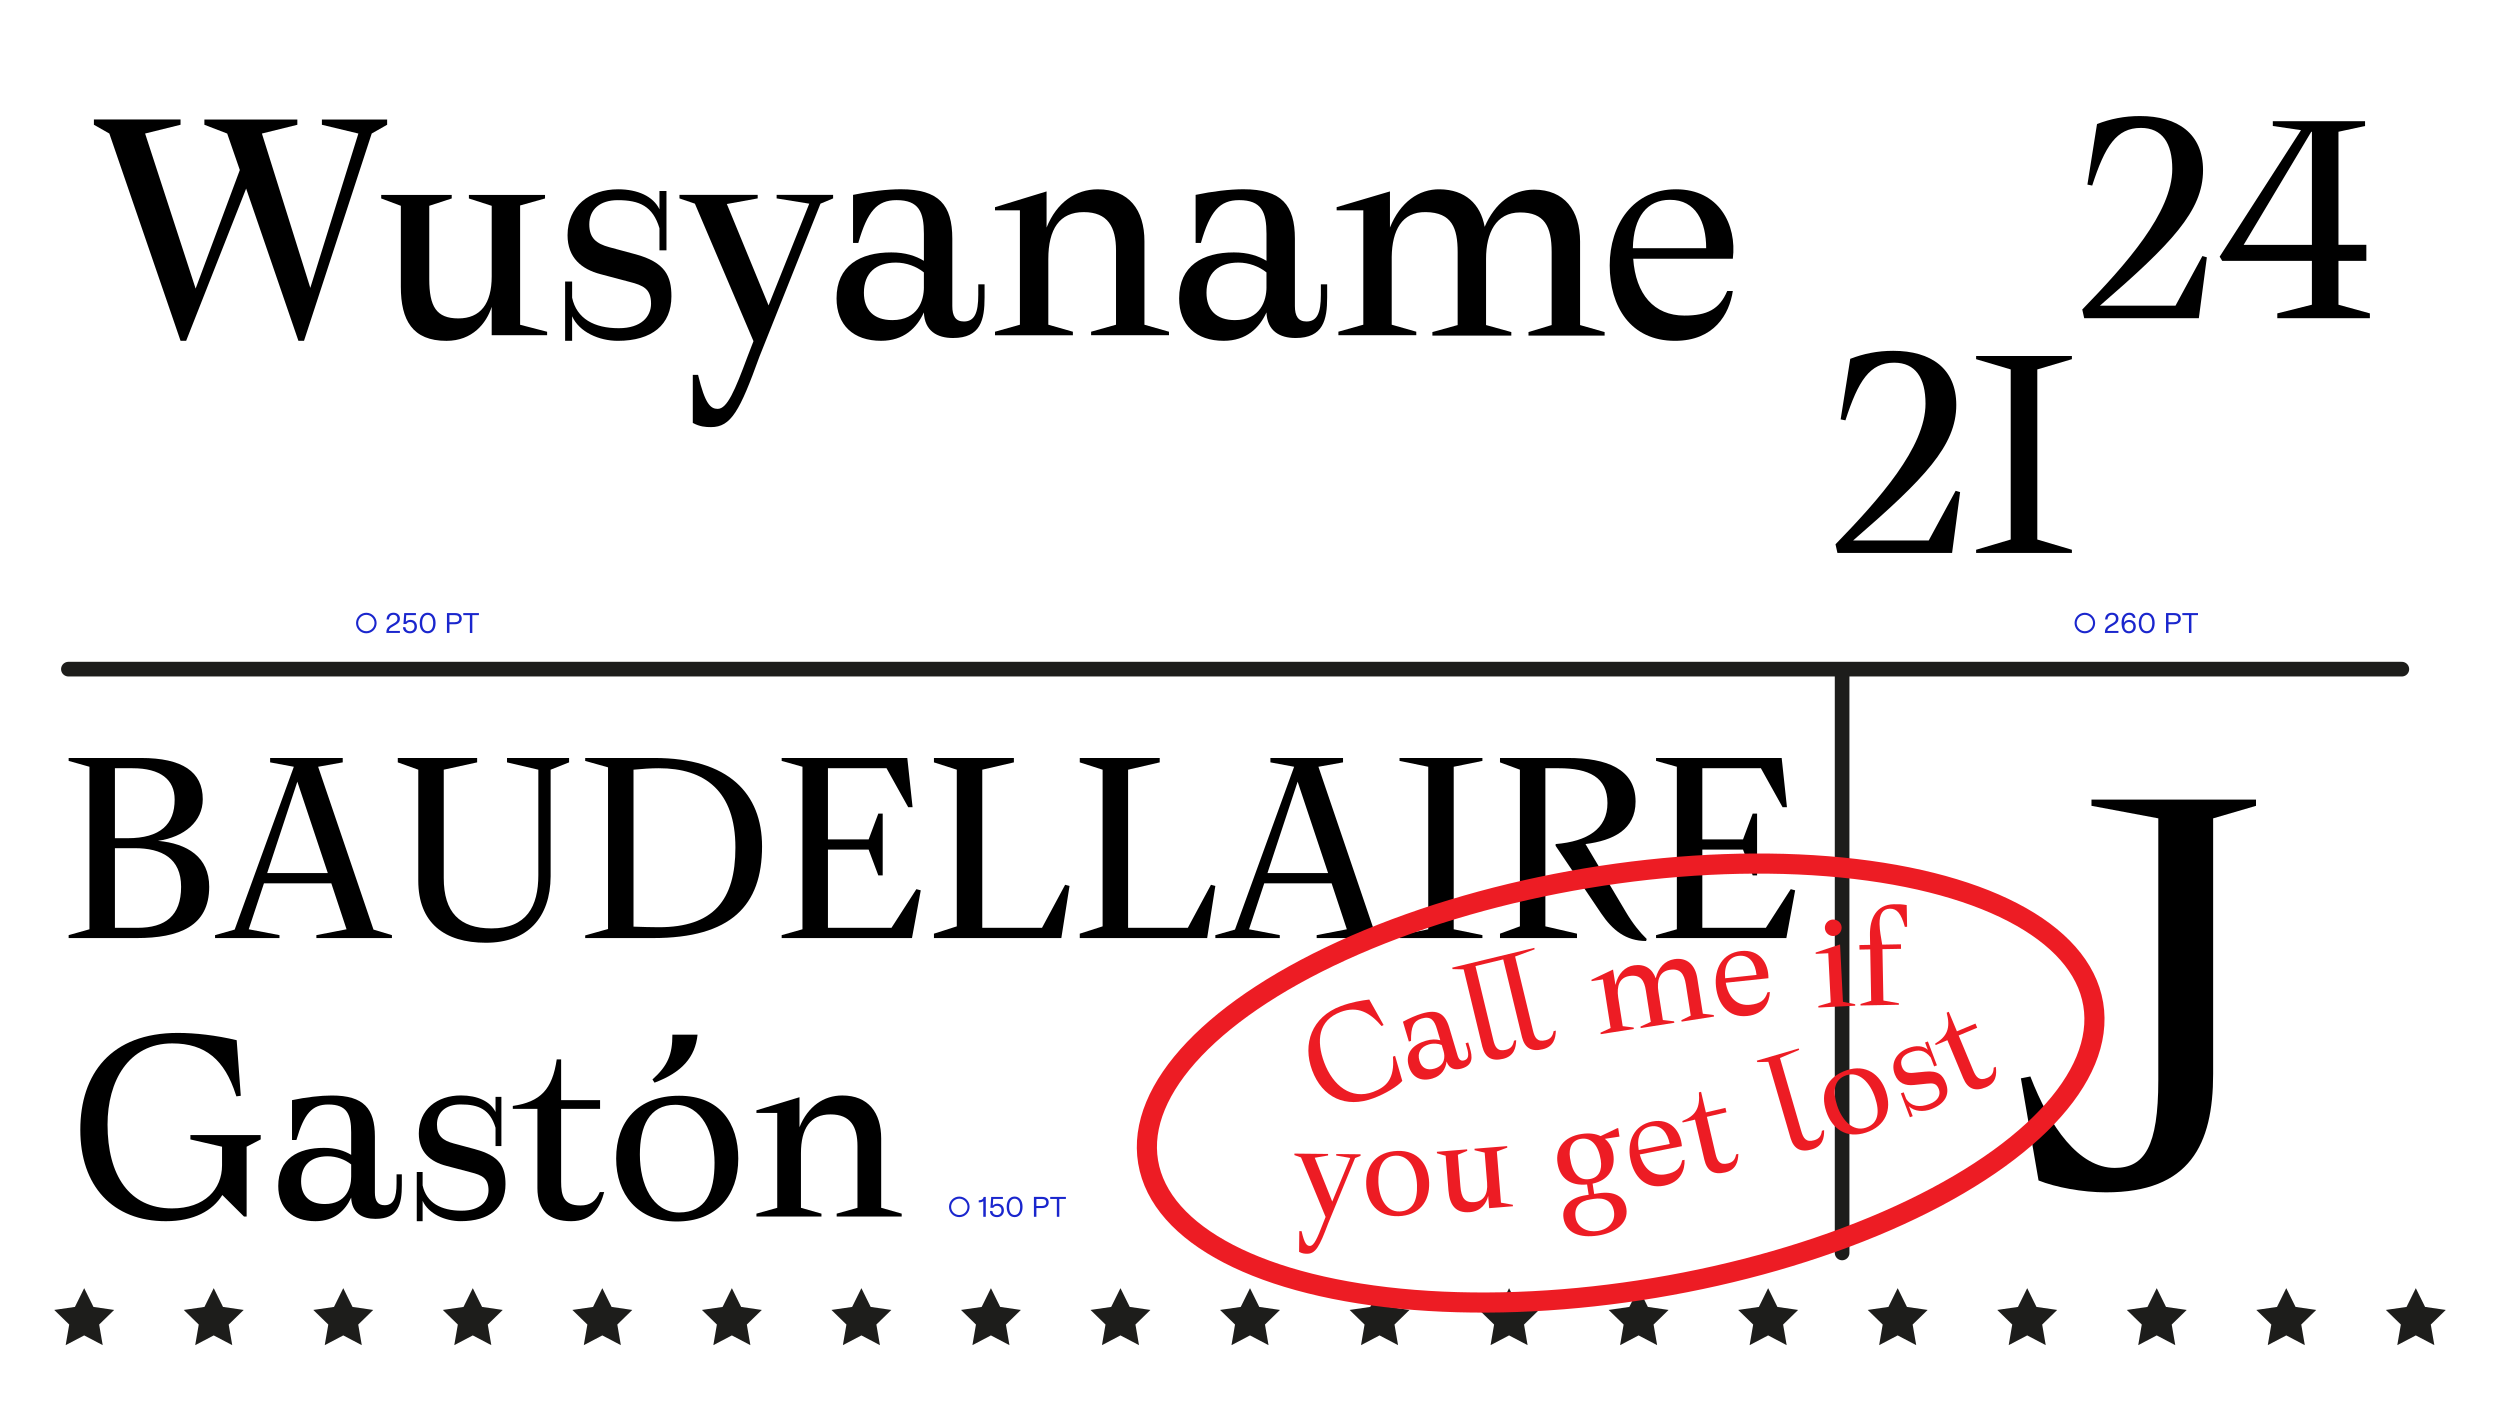 <?xml version="1.0" encoding="UTF-8"?><svg id="Layer_1" xmlns="http://www.w3.org/2000/svg" viewBox="0 0 1366 768"><defs><style>.cls-1{fill:#ed1c24;}.cls-2{fill:#1d1d1b;}.cls-3{fill:#1a26cd;}.cls-4{stroke:#1d1d1b;stroke-linecap:round;stroke-linejoin:round;stroke-width:8px;}.cls-4,.cls-5{fill:none;}.cls-5{stroke:#ed1c24;stroke-miterlimit:10;stroke-width:11px;}</style></defs><g><path d="M211.54,68.16l-8.43,4.79-36.99,113.27h-3.07l-28.56-83.18-32.77,83.18h-3.07L59.74,72.96l-8.43-4.79v-2.88h47.34v2.88l-19.36,4.79,27.6,84.72,24.15-64.78-6.9-19.93-12.46-4.79v-2.88h50.79v2.88l-19.36,4.79,26.45,84.33,26.26-84.33-19.93-4.79v-2.88h35.65v2.88Z"/><path d="M298.94,181.25v1.92h-30.28v-15.52c-2.88,9.01-10.54,18.59-24.72,18.59-18.59,0-24.92-11.31-24.92-29.52v-44.27l-10.73-4.02v-1.92h38.53v1.92l-12.27,4.02v40.06c0,14.95,3.83,21.47,15.91,21.47s18.21-8.05,18.21-23v-38.52l-12.46-4.02v-1.92h41.59v1.92l-13.61,3.83v65.17l14.76,3.83Z"/><path d="M347.12,138.89c16.29,4.41,19.74,11.88,19.74,23,0,15.52-10.54,24.34-29.33,24.34-10.16,0-21.08-4.79-24.92-13.42v13.42h-3.83v-32.39h3.83v8.82c2.49,11.5,12.08,16.67,25.49,16.67,12.27,0,17.63-6.32,17.63-13.42,0-8.05-4.22-9.97-11.69-11.88l-15.91-4.22c-10.35-2.68-18.02-9.01-18.02-21.27,0-15.91,12.08-25.11,27.6-25.11,10.73,0,19.17,3.83,22.62,10.92v-9.97h3.83v32.39h-3.83v-12.07c-3.64-12.08-10.92-15.33-22.81-15.33-9.58,0-15.53,4.98-15.53,13.23,0,7.48,3.83,10.54,10.92,12.46l14.18,3.83Z"/><path d="M455.21,108.41l-6.9,2.88-33.35,83.57c-10.73,29.71-15.53,38.52-26.45,38.52-2.88,0-6.13-.19-9.97-2.3v-26.26h2.88c3.83,16.1,6.9,18.59,10.73,18.59,5.17,0,9.39-9.97,16.29-28.56l3.26-8.43-32.01-75.13-8.43-2.88v-1.92h42.74v1.92l-16.87,3.07,.58,1.34,22.23,54.05,22.23-55.58-17.82-2.88v-1.92h30.86v1.92Z"/><path d="M534.52,155.37h3.45v7.09c0,12.27-2.11,22.23-17.25,22.23-8.62,0-15.53-3.83-15.91-13.99-3.83,8.43-10.92,15.52-23.38,15.52-15.14,0-24.34-8.62-24.34-23.19,0-17.82,12.84-25.11,29.9-25.11,7.67,0,13.42,1.92,17.83,4.6v-14.76c0-11.88-2.68-18.4-14.95-18.4-10.73,0-15.91,6.13-20.89,23.38h-2.88v-26.26c9.01-1.92,18.78-3.07,26.07-3.07,20.89,0,28.17,8.62,28.17,27.02v36.8c0,5.37,1.73,8.43,6.33,8.43,5.75,0,7.86-4.6,7.86-14.57v-5.75Zm-29.71,1.53v-8.05c-4.03-3.26-9.58-5.37-15.33-5.37-10.93,0-17.44,5.75-17.44,16.48,0,9.39,5.37,14.95,15.53,14.95,13.99,0,17.25-10.73,17.25-18.02Z"/><path d="M638.73,181.25v1.92h-42.55v-1.92l13.61-3.83v-40.63c0-12.65-4.41-20.89-17.63-20.89s-19.36,9.2-19.36,25.68v35.84l13.42,3.83v1.92h-42.55v-1.92l13.61-3.83v-62.48h-13.61v-1.73l28.18-8.62v19.74c5.56-13.8,15.91-20.89,27.98-20.89,17.06,0,25.49,11.31,25.49,28.37v45.62l13.42,3.83Z"/><path d="M721.71,155.37h3.45v7.09c0,12.27-2.11,22.23-17.25,22.23-8.62,0-15.53-3.83-15.91-13.99-3.83,8.43-10.92,15.52-23.38,15.52-15.14,0-24.34-8.62-24.34-23.19,0-17.82,12.84-25.11,29.9-25.11,7.67,0,13.42,1.92,17.83,4.6v-14.76c0-11.88-2.68-18.4-14.95-18.4-10.73,0-15.91,6.13-20.89,23.38h-2.88v-26.26c9.01-1.92,18.78-3.07,26.07-3.07,20.89,0,28.17,8.62,28.17,27.02v36.8c0,5.37,1.73,8.43,6.33,8.43,5.75,0,7.86-4.6,7.86-14.57v-5.75Zm-29.71,1.53v-8.05c-4.03-3.26-9.58-5.37-15.33-5.37-10.93,0-17.44,5.75-17.44,16.48,0,9.39,5.37,14.95,15.53,14.95,13.99,0,17.25-10.73,17.25-18.02Z"/><path d="M876.76,181.44v1.92h-41.59v-1.92l12.65-3.83v-39.87c0-14.18-4.02-21.66-17.25-21.66s-18.59,11.31-18.59,25.3v36.23l13.8,3.83v1.92h-43.12v-1.92l13.8-3.83v-39.87c0-13.03-3.07-21.66-17.44-21.85-13.03-.19-18.4,9.97-18.59,24.53v36.99l13.42,3.83v1.92h-42.55v-1.92l13.61-3.83v-62.48h-14.57v-1.73l29.13-8.62v19.74c5.56-13.8,15.72-21.08,27.22-20.89,13.8,.19,22.23,7.86,24.53,20.51,5.56-12.84,14.95-20.32,27.02-20.32,16.48,0,25.11,11.31,25.11,28.37v45.62l13.42,3.83Z"/><path d="M946.82,141.38h-54.43c1.34,19.36,11.31,31.05,27.98,31.05,12.46,0,19.17-3.45,23.38-13.42h3.07c-1.92,12.65-10.16,27.22-31.62,27.22-24.34,0-35.65-18.78-35.65-41.21s12.84-41.59,36.22-41.59,33.35,19.17,31.05,37.95Zm-14.57-5.75c0-14.38-5.56-26.45-19.74-26.45-12.46,0-19.93,9.2-20.32,26.45h40.06Z"/></g><g><path d="M1203.38,139.9l2.45,.7-4.38,33.25h-62.65l-1.05-4.73c23.98-24.68,49.18-53.03,49.18-76.83,0-14-5.42-22.4-17.15-22.4-13.3,0-19.6,9.8-26.6,31.5l-2.62-.52,5.25-33.08c7.18-2.8,14.88-4.38,23.45-4.38,20.83,0,34.48,9.8,34.48,29.58,0,22.23-17.15,40.08-56.35,74.03h41.3l14.7-27.13Z"/><path d="M1294.9,171.23v2.62h-50.58v-2.62l18.9-4.73v-23.98h-49l-1.4-2.27,44.45-69.13-15.4-2.28v-2.62h50.4v2.62l-14.53,3.15v61.78h15.23v8.75h-15.23v23.98l17.15,4.73Zm-68.95-37.45h37.28v-61.78h-.35l-36.93,61.78Z"/></g><g><path d="M1068.55,268.18l2.45,.7-4.38,33.25h-62.65l-1.05-4.73c23.98-24.68,49.18-53.03,49.18-76.83,0-14-5.42-22.4-17.15-22.4-13.3,0-19.6,9.8-26.6,31.5l-2.62-.52,5.25-33.08c7.18-2.8,14.88-4.38,23.45-4.38,20.83,0,34.48,9.8,34.48,29.58,0,22.23-17.15,40.08-56.35,74.03h41.3l14.7-27.13Z"/><path d="M1132.08,300.39v1.75h-52.33v-1.75l18.9-5.6v-92.93l-18.9-5.6v-1.75h52.33v1.75l-18.9,5.6v92.93l18.9,5.6Z"/></g><g><path d="M114.31,484.56c0,21.6-16.48,28-39.68,28H37.51v-1.6l11.36-3.2v-88.8l-11.36-3.2v-1.6h39.52c22.56,0,33.76,7.52,33.76,22.56,0,12.16-10.08,20.64-24.48,22.72,16,1.44,28,8.8,28,25.12Zm-41.92-64.8h-9.6v38.24h6.88c18.08,0,25.76-7.68,25.76-21.12,0-10.88-7.68-17.12-23.04-17.12Zm26.56,64.8c0-15.52-10.4-21.12-25.44-21.12h-10.72v43.52h12.32c15.2,0,23.84-6.56,23.84-22.4Z"/><path d="M204.07,507.92l10.08,3.04v1.6h-41.28v-1.6l16.48-3.2-8.32-25.12h-36.8l-8.32,25.12,16.8,3.2v1.6h-35.2v-1.6l10.72-3.04,32.32-88.96-12.96-2.4v-2.4h39.68v2.4l-13.44,2.4,30.24,88.96Zm-58.08-30.88h33.12l-16.64-49.92-16.48,49.92Z"/><path d="M277.03,414.16h33.92v2.4l-10.08,4v58.24c-.16,22.72-12.64,36.32-35.36,36.32s-36.96-10.88-36.96-33.92v-60.64l-11.2-4v-2.4h43.36v2.4l-18.24,4v59.2c0,18.72,8.64,27.52,26.08,27.52,19.2,0,25.6-12,25.6-29.12v-57.6l-17.12-4v-2.4Z"/><path d="M356.87,512.56h-37.12v-1.44l12.48-3.52v-88.32l-12.48-3.52v-1.6h37.76c40.64,0,58.88,19.52,58.88,48.32,0,32.32-16.96,50.08-59.52,50.08Zm44.96-49.44c0-30.88-16.64-43.36-41.92-43.36-4,0-8.96,.32-13.76,.8v85.76c4.48,.16,9.92,.32,13.76,.32,29.92,0,41.92-14.72,41.92-43.52Z"/><path d="M500.71,485.84l2.4,.64-4.8,26.08h-71.2v-1.6l11.36-3.2v-88.8l-11.36-3.2v-1.6h68.64l2.88,26.88h-2.4l-11.84-21.28h-32v38.88h22.24l5.28-14.08h2.4v33.76h-2.4l-5.28-14.08h-22.24v42.72h34.72l13.6-21.12Z"/><path d="M581.99,483.44l2.4,.64-4.48,28.48h-69.6v-2.4l12.48-4v-85.6l-12.48-4v-2.4h43.68v2.4l-17.28,4v86.4h32.64l12.64-23.52Z"/><path d="M661.67,483.44l2.4,.64-4.48,28.48h-69.6v-2.4l12.48-4v-85.6l-12.48-4v-2.4h43.68v2.4l-17.28,4v86.4h32.64l12.64-23.52Z"/><path d="M750.63,507.92l10.08,3.04v1.6h-41.28v-1.6l16.48-3.2-8.32-25.12h-36.8l-8.32,25.12,16.8,3.2v1.6h-35.2v-1.6l10.72-3.04,32.32-88.96-12.96-2.4v-2.4h39.68v2.4l-13.44,2.4,30.24,88.96Zm-58.08-30.88h33.12l-16.64-49.92-16.48,49.92Z"/><path d="M794.31,507.76l15.68,3.2v1.6h-45.28v-1.6l15.68-3.2v-88.8l-15.68-3.2v-1.6h45.28v1.6l-15.68,3.2v88.8Z"/><path d="M888.39,498.32c3.68,6.24,7.84,11.36,11.36,14.72l-.32,1.12c-11.04,0-18.4-5.92-24.64-15.2l-24.8-36.8v-.96c17.44-1.44,28.32-8.32,28.32-22.4s-10.08-19.04-26.72-19.04h-7.2v86.4l17.28,4v2.4h-42.08v-2.4l10.88-4v-85.6l-10.88-4v-2.4h37.12c21.28,0,36.96,6.08,36.96,23.84,0,15.36-12.32,21.28-27.36,23.2l22.08,37.12Z"/><path d="M978.47,485.84l2.4,.64-4.8,26.08h-71.2v-1.6l11.36-3.2v-88.8l-11.36-3.2v-1.6h68.64l2.88,26.88h-2.4l-11.84-21.28h-32v38.88h22.24l5.28-14.08h2.4v33.76h-2.4l-5.28-14.08h-22.24v42.72h34.72l13.6-21.12Z"/></g><g><path d="M142.44,622.58l-7.68,3.98v38.16h-1.44l-11.84-11.77c-5.28,8.59-15.52,14.31-30.88,14.31-29.12,0-46.72-19.24-46.72-49.93s16.8-52.95,53.28-52.95c9.28,0,20.8,1.27,32.16,3.98l2.24,30.37-2.4,.32-.32-.95c-6.08-18.92-16.48-27.99-34.72-27.99-24,0-35.36,20.67-35.36,44.36,0,27.67,11.84,45.8,35.2,45.8,17.92,0,27.36-10.5,27.36-23.53v-10.18l-17.28-3.98v-2.39h38.4v2.39Z"/><path d="M216.68,641.66h2.88v5.88c0,10.18-1.76,18.45-14.4,18.45-7.2,0-12.96-3.18-13.28-11.61-3.2,7-9.12,12.88-19.52,12.88-12.64,0-20.32-7.16-20.32-19.24,0-14.79,10.72-20.83,24.96-20.83,6.4,0,11.2,1.59,14.88,3.82v-12.24c0-9.86-2.24-15.27-12.48-15.27-8.96,0-13.28,5.09-17.44,19.4h-2.4v-21.78c7.52-1.59,15.68-2.54,21.76-2.54,17.44,0,23.52,7.16,23.52,22.42v30.53c0,4.45,1.44,7,5.28,7,4.8,0,6.56-3.82,6.56-12.08v-4.77Zm-24.8,1.27v-6.68c-3.36-2.7-8-4.45-12.8-4.45-9.12,0-14.56,4.77-14.56,13.68,0,7.79,4.48,12.4,12.96,12.4,11.68,0,14.4-8.9,14.4-14.95Z"/><path d="M259.72,627.98c13.6,3.66,16.48,9.86,16.48,19.08,0,12.88-8.8,20.19-24.48,20.19-8.48,0-17.6-3.98-20.8-11.13v11.13h-3.2v-26.87h3.2v7.31c2.08,9.54,10.08,13.83,21.28,13.83,10.24,0,14.72-5.25,14.72-11.13,0-6.68-3.52-8.27-9.76-9.86l-13.28-3.5c-8.64-2.23-15.04-7.47-15.04-17.65,0-13.2,10.08-20.83,23.04-20.83,8.96,0,16,3.18,18.88,9.06v-8.27h3.2v26.87h-3.2v-10.02c-3.04-10.02-9.12-12.72-19.04-12.72-8,0-12.96,4.13-12.96,10.97,0,6.2,3.2,8.75,9.12,10.34l11.84,3.18Z"/><path d="M330.12,651.36c-2.08,7.95-6.24,15.9-18.08,15.9s-18.4-5.72-18.4-18.13v-43.25h-13.44v-1.59c15.04-2.23,21.6-8.9,24-25.44h2.4v22.26h21.28v4.77h-21.28v39.75c0,7.79,1.44,13.04,10.56,13.04,5.28,0,8.32-2.23,10.56-7.31h2.4Z"/><path d="M336.67,633.07c0-20.35,12-34.35,34.4-34.35s32.32,15.11,32.32,34.35c0,20.35-12,34.35-33.6,34.35s-33.12-15.11-33.12-34.35Zm53.76,2.23c0-16.06-6.88-31.64-21.44-31.64s-19.36,12.24-19.36,27.19c0,16.22,6.88,31.64,21.44,31.64s19.36-11.13,19.36-27.19Zm-9.28-69.97c-1.28,12.4-8.64,20.67-23.52,26.24l-1.12-1.75c8.48-7.63,10.88-13.68,10.88-24.49h13.76Z"/><path d="M492.68,663.13v1.59h-35.52v-1.59l11.36-3.18v-33.71c0-10.49-3.68-17.33-14.72-17.33s-16.16,7.63-16.16,21.31v29.73l11.2,3.18v1.59h-35.52v-1.59l11.36-3.18v-51.84h-11.36v-1.43l23.52-7.16v16.38c4.64-11.45,13.28-17.33,23.36-17.33,14.24,0,21.28,9.38,21.28,23.53v37.84l11.2,3.18Z"/></g><path d="M1142.79,436.89h89.89v3.42l-23.42,6.85v139.65c0,38.68-12.74,64.69-58.55,64.69-12.74,0-27.55-2.74-36.85-6.5l-9.64-55.79,5.17-1.03c10.68,27.73,26.52,49.97,46.15,49.97,16.19,0,23.76-11.64,23.76-47.92v-143.08l-36.51-6.85v-3.42Z"/><line class="cls-4" x1="37.37" y1="365.62" x2="1312.37" y2="365.62"/><line class="cls-4" x1="1006.53" y1="684.61" x2="1006.53" y2="366.09"/><g><path class="cls-3" d="M205.78,340.44c0,3.11-2.53,5.6-5.63,5.6s-5.6-2.5-5.6-5.6,2.5-5.63,5.6-5.63,5.63,2.53,5.63,5.63Zm-10.08,0c0,2.46,1.98,4.45,4.45,4.45s4.48-1.99,4.48-4.45-2.02-4.48-4.48-4.48-4.45,2.02-4.45,4.48Z"/><path class="cls-3" d="M212.48,344.73h6.03v1.12h-7.39v-.46c0-1.6,.67-2.8,2.38-3.81l2.16-1.26c1.07-.62,1.49-1.31,1.49-2.26,0-1.14-.69-2.13-2.16-2.13s-2.35,.98-2.45,2.53h-1.31c.08-2.15,1.38-3.67,3.76-3.67,2.24,0,3.52,1.41,3.52,3.27,0,1.18-.37,2.18-2.11,3.22l-2.48,1.47c-.78,.46-1.3,1.06-1.44,1.99Z"/><path class="cls-3" d="M227.81,342.38c0,1.92-1.28,3.67-3.78,3.67-2.26,0-3.84-1.34-3.84-3.33h1.36c.06,1.33,1.01,2.19,2.5,2.19s2.42-1.12,2.42-2.56-.85-2.48-2.43-2.48c-.96,0-1.63,.4-2.02,1.07h-1.57l.42-5.95h6.4v1.12h-5.3l-.24,3.67c.54-.67,1.44-1.09,2.54-1.09,2.21,0,3.54,1.62,3.54,3.7Z"/><path class="cls-3" d="M229.33,340.44c0-3.28,1.6-5.65,4.34-5.65s4.34,2.37,4.34,5.65-1.6,5.6-4.34,5.6-4.34-2.32-4.34-5.6Zm7.35,0c0-2.72-1.06-4.47-3.01-4.47s-3.01,1.75-3.01,4.47,1.06,4.42,3.01,4.42,3.01-1.7,3.01-4.42Z"/><path class="cls-3" d="M252.29,338.01c0,1.79-1.23,3.09-3.71,3.09h-3.01v4.75h-1.36v-10.87h4.48c2.48,0,3.6,1.15,3.6,3.03Zm-1.36,0c0-1.22-.75-1.89-2.46-1.89h-2.9v3.84h2.9c1.71,0,2.46-.78,2.46-1.95Z"/><path class="cls-3" d="M261.68,336.11h-3.6v9.75h-1.34v-9.75h-3.62v-1.12h8.56v1.12Z"/></g><g><path class="cls-3" d="M529.78,659.44c0,3.11-2.53,5.6-5.63,5.6s-5.6-2.5-5.6-5.6,2.5-5.63,5.6-5.63,5.63,2.53,5.63,5.63Zm-10.08,0c0,2.46,1.98,4.45,4.45,4.45s4.48-1.99,4.48-4.45-2.02-4.48-4.48-4.48-4.45,2.02-4.45,4.48Z"/><path class="cls-3" d="M538.64,653.99v10.87h-1.38v-8.56c-.56,.51-1.3,.69-2.48,.69v-1.12c1.86-.06,2.42-.75,2.69-1.87h1.17Z"/><path class="cls-3" d="M548.53,661.38c0,1.92-1.28,3.67-3.78,3.67-2.26,0-3.84-1.34-3.84-3.33h1.36c.06,1.33,1.01,2.19,2.5,2.19s2.42-1.12,2.42-2.56-.85-2.48-2.43-2.48c-.96,0-1.63,.4-2.02,1.07h-1.57l.42-5.95h6.4v1.12h-5.3l-.24,3.67c.54-.67,1.44-1.09,2.54-1.09,2.21,0,3.54,1.62,3.54,3.7Z"/><path class="cls-3" d="M550.05,659.44c0-3.28,1.6-5.65,4.34-5.65s4.34,2.37,4.34,5.65-1.6,5.6-4.34,5.6-4.34-2.32-4.34-5.6Zm7.35,0c0-2.72-1.06-4.47-3.01-4.47s-3.01,1.75-3.01,4.47,1.06,4.42,3.01,4.42,3.01-1.7,3.01-4.42Z"/><path class="cls-3" d="M573.01,657.01c0,1.79-1.23,3.09-3.71,3.09h-3.01v4.75h-1.36v-10.87h4.48c2.48,0,3.6,1.15,3.6,3.03Zm-1.36,0c0-1.22-.75-1.89-2.46-1.89h-2.9v3.84h2.9c1.71,0,2.46-.78,2.46-1.95Z"/><path class="cls-3" d="M582.4,655.11h-3.6v9.75h-1.34v-9.75h-3.62v-1.12h8.56v1.12Z"/></g><g><path class="cls-3" d="M1144.78,340.44c0,3.11-2.53,5.6-5.63,5.6s-5.6-2.5-5.6-5.6,2.5-5.63,5.6-5.63,5.63,2.53,5.63,5.63Zm-10.08,0c0,2.46,1.98,4.45,4.45,4.45s4.48-1.99,4.48-4.45-2.02-4.48-4.48-4.48-4.45,2.02-4.45,4.48Z"/><path class="cls-3" d="M1151.48,344.73h6.03v1.12h-7.39v-.46c0-1.6,.67-2.8,2.38-3.81l2.16-1.26c1.07-.62,1.49-1.31,1.49-2.26,0-1.14-.69-2.13-2.16-2.13s-2.35,.98-2.45,2.53h-1.31c.08-2.15,1.38-3.67,3.76-3.67,2.24,0,3.52,1.41,3.52,3.27,0,1.18-.37,2.18-2.11,3.22l-2.48,1.47c-.78,.46-1.3,1.06-1.44,1.99Z"/><path class="cls-3" d="M1167,342.32c0,2.22-1.5,3.73-3.76,3.73-3.12,0-4.02-2.77-4.02-5.71,0-3.87,2-5.54,4.18-5.54,2.03,0,3.14,1.01,3.43,2.79h-1.36c-.22-1.06-.88-1.63-2.07-1.63-1.82,0-2.85,1.71-2.85,4.07v.22c.53-.98,1.49-1.52,2.82-1.52,2.29,0,3.63,1.57,3.63,3.6Zm-1.33,0c0-1.28-.78-2.45-2.38-2.45s-2.5,1.17-2.5,2.45,.9,2.58,2.5,2.58,2.38-1.3,2.38-2.58Z"/><path class="cls-3" d="M1168.63,340.44c0-3.28,1.6-5.65,4.34-5.65s4.34,2.37,4.34,5.65-1.6,5.6-4.34,5.6-4.34-2.32-4.34-5.6Zm7.35,0c0-2.72-1.06-4.47-3.01-4.47s-3.01,1.75-3.01,4.47,1.06,4.42,3.01,4.42,3.01-1.7,3.01-4.42Z"/><path class="cls-3" d="M1191.59,338.01c0,1.79-1.23,3.09-3.71,3.09h-3.01v4.75h-1.36v-10.87h4.48c2.48,0,3.6,1.15,3.6,3.03Zm-1.36,0c0-1.22-.75-1.89-2.46-1.89h-2.9v3.84h2.9c1.71,0,2.46-.78,2.46-1.95Z"/><path class="cls-3" d="M1200.99,336.11h-3.6v9.75h-1.34v-9.75h-3.62v-1.12h8.56v1.12Z"/></g><polygon class="cls-2" points="46 703.85 51.06 714.1 62.37 715.75 54.18 723.73 56.12 734.99 46 729.67 35.88 734.99 37.82 723.73 29.63 715.75 40.94 714.1 46 703.85"/><polygon class="cls-2" points="116.78 703.85 121.84 714.1 133.15 715.75 124.96 723.73 126.89 734.99 116.78 729.67 106.66 734.99 108.59 723.73 100.41 715.75 111.72 714.1 116.78 703.85"/><polygon class="cls-2" points="187.56 703.85 192.61 714.1 203.92 715.75 195.74 723.73 197.67 734.99 187.56 729.67 177.44 734.99 179.37 723.73 171.19 715.75 182.5 714.1 187.56 703.85"/><polygon class="cls-2" points="258.33 703.85 263.39 714.1 274.7 715.75 266.52 723.73 268.45 734.99 258.33 729.67 248.22 734.99 250.15 723.73 241.96 715.75 253.27 714.1 258.33 703.85"/><polygon class="cls-2" points="329.11 703.85 334.17 714.1 345.48 715.75 337.3 723.73 339.23 734.99 329.11 729.67 318.99 734.99 320.93 723.73 312.74 715.75 324.05 714.1 329.11 703.85"/><polygon class="cls-2" points="399.89 703.85 404.95 714.1 416.26 715.75 408.07 723.73 410.01 734.99 399.89 729.67 389.77 734.99 391.7 723.73 383.52 715.75 394.83 714.1 399.89 703.85"/><polygon class="cls-2" points="470.67 703.85 475.73 714.1 487.04 715.75 478.85 723.73 480.78 734.99 470.67 729.67 460.55 734.99 462.48 723.73 454.3 715.75 465.61 714.1 470.67 703.85"/><polygon class="cls-2" points="541.44 703.85 546.5 714.1 557.81 715.75 549.63 723.73 551.56 734.99 541.44 729.67 531.33 734.99 533.26 723.73 525.08 715.75 536.39 714.1 541.44 703.85"/><polygon class="cls-2" points="612.22 703.85 617.28 714.1 628.59 715.75 620.41 723.73 622.34 734.99 612.22 729.67 602.11 734.99 604.04 723.73 595.85 715.75 607.16 714.1 612.22 703.85"/><polygon class="cls-2" points="683 703.85 688.06 714.1 699.37 715.75 691.18 723.73 693.12 734.99 683 729.67 672.88 734.99 674.82 723.73 666.63 715.75 677.94 714.1 683 703.85"/><polygon class="cls-2" points="753.78 703.85 758.84 714.1 770.15 715.75 761.96 723.73 763.89 734.99 753.78 729.67 743.66 734.99 745.59 723.73 737.41 715.75 748.72 714.1 753.78 703.85"/><polygon class="cls-2" points="824.56 703.85 829.61 714.1 840.92 715.75 832.74 723.73 834.67 734.99 824.56 729.67 814.44 734.99 816.37 723.73 808.19 715.75 819.5 714.1 824.56 703.85"/><polygon class="cls-2" points="895.33 703.85 900.39 714.1 911.7 715.75 903.52 723.73 905.45 734.99 895.33 729.67 885.22 734.99 887.15 723.73 878.96 715.75 890.27 714.1 895.33 703.85"/><polygon class="cls-2" points="966.11 703.85 971.17 714.1 982.48 715.75 974.3 723.73 976.23 734.99 966.11 729.67 955.99 734.99 957.93 723.73 949.74 715.75 961.05 714.1 966.11 703.85"/><polygon class="cls-2" points="1036.89 703.85 1041.95 714.1 1053.26 715.75 1045.07 723.73 1047.01 734.99 1036.89 729.67 1026.77 734.99 1028.7 723.73 1020.52 715.75 1031.83 714.1 1036.89 703.85"/><polygon class="cls-2" points="1107.67 703.85 1112.73 714.1 1124.04 715.75 1115.85 723.73 1117.78 734.99 1107.67 729.67 1097.55 734.99 1099.48 723.73 1091.3 715.75 1102.61 714.1 1107.67 703.85"/><polygon class="cls-2" points="1178.44 703.85 1183.5 714.1 1194.81 715.75 1186.63 723.73 1188.56 734.99 1178.44 729.67 1168.33 734.99 1170.26 723.73 1162.08 715.75 1173.39 714.1 1178.44 703.85"/><polygon class="cls-2" points="1249.22 703.85 1254.28 714.1 1265.59 715.75 1257.41 723.73 1259.34 734.99 1249.22 729.67 1239.11 734.99 1241.04 723.73 1232.85 715.75 1244.16 714.1 1249.22 703.85"/><polygon class="cls-2" points="1320 703.85 1325.06 714.1 1336.37 715.75 1328.18 723.73 1330.12 734.99 1320 729.67 1309.88 734.99 1311.82 723.73 1303.63 715.75 1314.94 714.1 1320 703.85"/><g><path class="cls-1" d="M743.41,631.55l-2.99,1.21-14.75,35.83c-4.76,12.74-6.86,16.52-11.57,16.46-1.24-.01-2.64-.11-4.28-1.04l.12-11.31h1.24c1.58,6.96,2.88,8.05,4.54,8.07,2.23,.02,4.09-4.25,7.15-12.22l1.44-3.62-13.43-32.5-3.62-1.28v-.83l18.41,.2v.83l-7.29,1.24,.24,.58,9.32,23.37,9.83-23.83-7.66-1.32v-.83l13.3,.14v.83Z"/><path class="cls-1" d="M746.49,647.26c-.35-10.56,5.6-18.02,17.15-18.4,10.97-.36,16.92,7.29,17.25,17.27,.35,10.56-5.6,18.02-16.74,18.39-11.38,.37-17.33-7.28-17.66-17.26Zm27.76,.25c-.27-8.33-4.09-16.3-11.59-16.05-7.34,.24-9.77,6.68-9.52,14.43,.28,8.41,4.09,16.3,11.59,16.05,7.34-.24,9.79-6.1,9.52-14.44Z"/><path class="cls-1" d="M826.6,658.28l.07,.82-13,1.05-.54-6.66c-.92,3.97-3.88,8.34-9.97,8.84-7.98,.64-11.09-3.99-11.72-11.81l-1.53-19.01-4.75-1.36-.07-.82,16.54-1.33,.07,.82-5.13,2.15,1.39,17.2c.52,6.42,2.39,9.08,7.57,8.66,4.94-.4,7.54-4.09,7.02-10.5l-1.33-16.54-5.49-1.3-.07-.82,17.85-1.44,.07,.82-5.71,2.12,2.26,27.97,6.47,1.14Z"/><path class="cls-1" d="M884.18,616.39l.71,4.65-8,1.22c2.47,1.96,4.09,4.89,4.61,8.31,1.24,8.08-2.73,14.36-11.3,16.17l.86,5.63,2.37-.36c8.16-1.25,14.15,1.34,15.22,8.36,1.26,8.24-6.39,13.34-15.53,14.73-9.79,1.5-17.56-1.24-18.82-9.48-1.07-7.02,4.52-11.38,12.03-12.53l1.71-.26-.86-5.63c-8.89,.86-14.85-3.16-16.14-11.64-1.2-7.83,3.14-14.42,13.09-15.95,4.16-.64,7.66-.17,10.45,1.16l9.03-4.3,.57-.09Zm-9.52,17.49c-1.21-7.91-5-12.51-10.8-11.63-4.82,.73-6.88,4.72-6,10.44,1.32,8.65,5.07,12.42,10.7,11.56,5.14-.79,6.93-4.9,6.1-10.37Zm-3.86,21.21l-1.63,.25c-5.96,.91-9.17,3.91-8.26,9.86,.86,5.63,6.53,8.27,12.07,7.42,6.2-.95,9.72-5.24,8.9-10.63-.91-5.96-5.36-7.78-11.08-6.91Z"/><path class="cls-1" d="M918.97,626.28l-23,4.51c2.17,8.07,7.35,12.18,14.4,10.8,5.26-1.03,7.81-3.05,8.77-7.61l1.3-.25c.24,5.5-2.04,12.34-11.11,14.12-10.29,2.02-16.62-4.98-18.48-14.46-1.92-9.8,1.98-18.64,11.86-20.58,10.12-1.99,15.68,5.34,16.27,13.46Zm-6.63-1.22c-1.19-6.07-4.54-10.72-10.54-9.54-5.27,1.03-7.66,5.54-6.39,12.86l16.93-3.32Z"/><path class="cls-1" d="M949.83,630.48c-.11,4.26-1.26,8.77-7.21,10.15-6.19,1.44-9.92-.74-11.38-7.01l-5.09-21.86-6.75,1.57-.19-.8c7.29-2.89,9.8-7.03,9.06-15.67l1.2-.28,2.62,11.25,10.69-2.49,.56,2.41-10.69,2.49,4.68,20.1c.92,3.94,2.26,6.42,6.84,5.35,2.65-.62,3.92-2.1,4.44-4.93l1.21-.28Z"/><path class="cls-1" d="M996.69,617.5c.12,4.26-.78,8.83-6.65,10.53-6.02,1.75-9.84-.14-11.65-6.06l-12.16-41.77-6.07,.13-.23-.79,22.9-6.67,.23,.79-10.49,4.43,11.63,39.94c1.13,3.88,2.61,6.29,7.12,4.98,2.62-.76,3.8-2.31,4.17-5.17l1.19-.35Z"/><path class="cls-1" d="M997.84,607.29c-3.34-10.02,.24-18.87,11.2-22.52,10.42-3.47,18.29,2.17,21.45,11.65,3.34,10.02-.24,18.87-10.81,22.39-10.81,3.6-18.69-2.04-21.84-11.51Zm26.67-7.67c-2.63-7.91-8.56-14.46-15.68-12.09-6.97,2.32-7.47,9.19-5.01,16.55,2.66,7.99,8.56,14.46,15.68,12.09,6.97-2.32,7.65-8.64,5.01-16.54Z"/><path class="cls-1" d="M1051.77,585.56c7.23-.71,9.76,1.77,11.46,6.25,2.37,6.25-.53,11.41-8.09,14.28-4.09,1.55-9.22,1.29-12.08-1.6l2.05,5.4-1.54,.58-4.94-13.04,1.54-.58,1.35,3.55c2.76,4.25,7.41,4.87,12.81,2.82,4.94-1.87,6.14-5.24,5.05-8.1-1.23-3.24-3.22-3.37-6.52-3l-7.05,.73c-4.58,.5-8.63-.88-10.5-5.82-2.43-6.41,1.03-11.96,7.28-14.33,4.32-1.64,8.3-1.38,10.78,.95l-1.52-4.01,1.54-.58,4.95,13.04-1.54,.59-1.84-4.86c-3.31-4.31-6.74-4.51-11.53-2.69-3.86,1.46-5.49,4.38-4.23,7.7,1.14,3.01,3.15,3.66,6.3,3.35l6.3-.62Z"/><path class="cls-1" d="M1090.5,582.9c.6,4.22,.21,8.86-5.43,11.21-5.87,2.45-9.9,.91-12.38-5.03l-8.64-20.72-6.4,2.67-.32-.76c6.72-4.05,8.51-8.56,6.34-16.95l1.14-.48,4.45,10.67,10.13-4.23,.95,2.28-10.13,4.23,7.94,19.04c1.56,3.73,3.29,5.96,7.63,4.15,2.51-1.05,3.52-2.72,3.57-5.6l1.14-.48Z"/></g><g><path class="cls-1" d="M762.27,576.93l3.94,13.68c-2.43,2.93-9.26,7.06-15.76,9.47-15.16,5.64-27.96-.35-33.51-15.28-5.32-14.31-.27-29.14,15.67-35.06,5.88-2.19,11.36-3.08,15.57-3.59l7.81,13.91-1.1,.59c-6.39-7.48-13.13-11.14-22.33-7.72-12.38,4.6-13.38,15.89-9.03,27.57,4.75,12.76,14.78,20.57,26.77,16.11,7.19-2.68,11.82-7.04,10.8-19.25l1.16-.43Z"/><path class="cls-1" d="M800.82,570.03l1.42-.42,.87,2.93c1.51,5.06,1.86,9.44-4.39,11.3-3.56,1.06-6.88,.33-8.29-3.82-.54,3.95-2.6,7.75-7.74,9.28-6.25,1.86-11.11-.57-12.9-6.58-2.19-7.36,2.21-11.94,9.26-14.04,3.16-.94,5.77-.86,7.92-.29l-1.81-6.09c-1.46-4.9-3.37-7.26-8.43-5.76-4.43,1.32-5.81,4.49-5.75,12.22l-1.19,.35-3.23-10.84c3.48-1.9,7.38-3.57,10.38-4.47,8.62-2.57,12.69,.1,14.95,7.69l4.52,15.19c.66,2.21,1.75,3.27,3.65,2.7,2.37-.71,2.68-2.86,1.45-6.98l-.71-2.37Zm-12.07,4.28l-.99-3.32c-2.06-.85-4.62-1.04-6.99-.33-4.51,1.34-6.49,4.52-5.17,8.95,1.15,3.88,4.05,5.51,8.25,4.26,5.77-1.72,5.8-6.55,4.91-9.56Z"/><path class="cls-1" d="M850.1,563.11c-.08,4.26-1.19,8.78-7.13,10.21-6.1,1.47-9.82-.6-11.35-6.6l-10.26-42.52-15.16,3.66,9.76,40.44c.95,3.93,2.31,6.4,6.88,5.3,2.65-.64,3.9-2.13,4.4-4.97l1.2-.29c-.08,4.26-1.19,8.78-7.13,10.21-6.1,1.47-9.82-.6-11.36-6.6l-10.2-42.28-6.06-.15-.19-.8,44.85-10.82,.19,.8-10.68,3.94,9.76,40.44c.95,3.93,2.31,6.4,6.88,5.3,2.65-.64,3.9-2.13,4.4-4.97l1.2-.29Z"/><path class="cls-1" d="M936.39,554.64l.13,.81-17.69,2.78-.13-.82,5.12-2.48-2.66-16.96c-.95-6.03-3.16-8.94-8.78-8.06-5.87,.92-7.15,6.05-6.22,12.01l2.42,15.41,6.13,.71,.13,.81-18.35,2.88-.13-.82,5.62-2.55-2.66-16.96c-.87-5.54-2.75-9.01-8.88-8.13-5.56,.79-7.16,5.47-6.27,11.68l2.47,15.74,5.96,.73,.13,.81-18.1,2.84-.13-.82,5.53-2.54-4.17-26.58-6.2,.97-.12-.73,11.82-5.62,1.32,8.4c1.44-6.24,5.28-10.02,10.18-10.71,5.88-.84,9.98,1.86,11.81,7.09,1.51-5.83,5-9.64,10.14-10.45,7.01-1.1,11.44,3.13,12.58,10.39l3.05,19.41,5.96,.73Z"/><path class="cls-1" d="M966.26,534.5l-23.31,2.47c1.45,8.23,6.25,12.79,13.39,12.03,5.34-.57,8.05-2.35,9.41-6.81l1.31-.14c-.25,5.5-3.12,12.12-12.31,13.09-10.42,1.1-16.12-6.43-17.14-16.03-1.05-9.93,3.61-18.4,13.63-19.46,10.26-1.09,15.15,6.7,15.02,14.85Zm-6.5-1.8c-.65-6.16-3.58-11.08-9.65-10.43-5.34,.56-8.12,4.84-7.5,12.25l17.16-1.82Z"/><path class="cls-1" d="M1013.66,548.68l.04,.83-20.11,1.01-.04-.82,6.76-1.99-1.35-26.87-6.84,.35-.04-.74,13.33-4.39,1.58,31.32,6.68,1.32Zm-16.55-41.56c-.13-2.55,1.92-4.56,4.31-4.68,2.47-.12,4.71,1.66,4.84,4.22,.13,2.64-1.92,4.64-4.39,4.77-2.39,.12-4.63-1.67-4.76-4.31Z"/><path class="cls-1" d="M1041.82,494.53l.22,11.88-1.24,.02c-2.04-7.39-4.31-9.99-8.19-9.92-3.88,.07-5.72,2.99-5.62,8.36,.07,3.88,.79,7,1.45,11.28l10.23-.19,.05,2.48-10.15,.19,.52,28.06,8.45,1.49,.02,.82-20.96,.39v-.82l5.81-1.76-.52-28.06-5.86,.11-.05-2.48,5.86-.11-.1-5.28c-.17-9.24,3.57-16.74,13.06-16.92,3.05-.06,4.05,0,7.03,.45Z"/></g><ellipse class="cls-5" cx="885.51" cy="591.84" rx="261.78" ry="113.46" transform="translate(-85.36 153.87) rotate(-9.48)"/></svg>